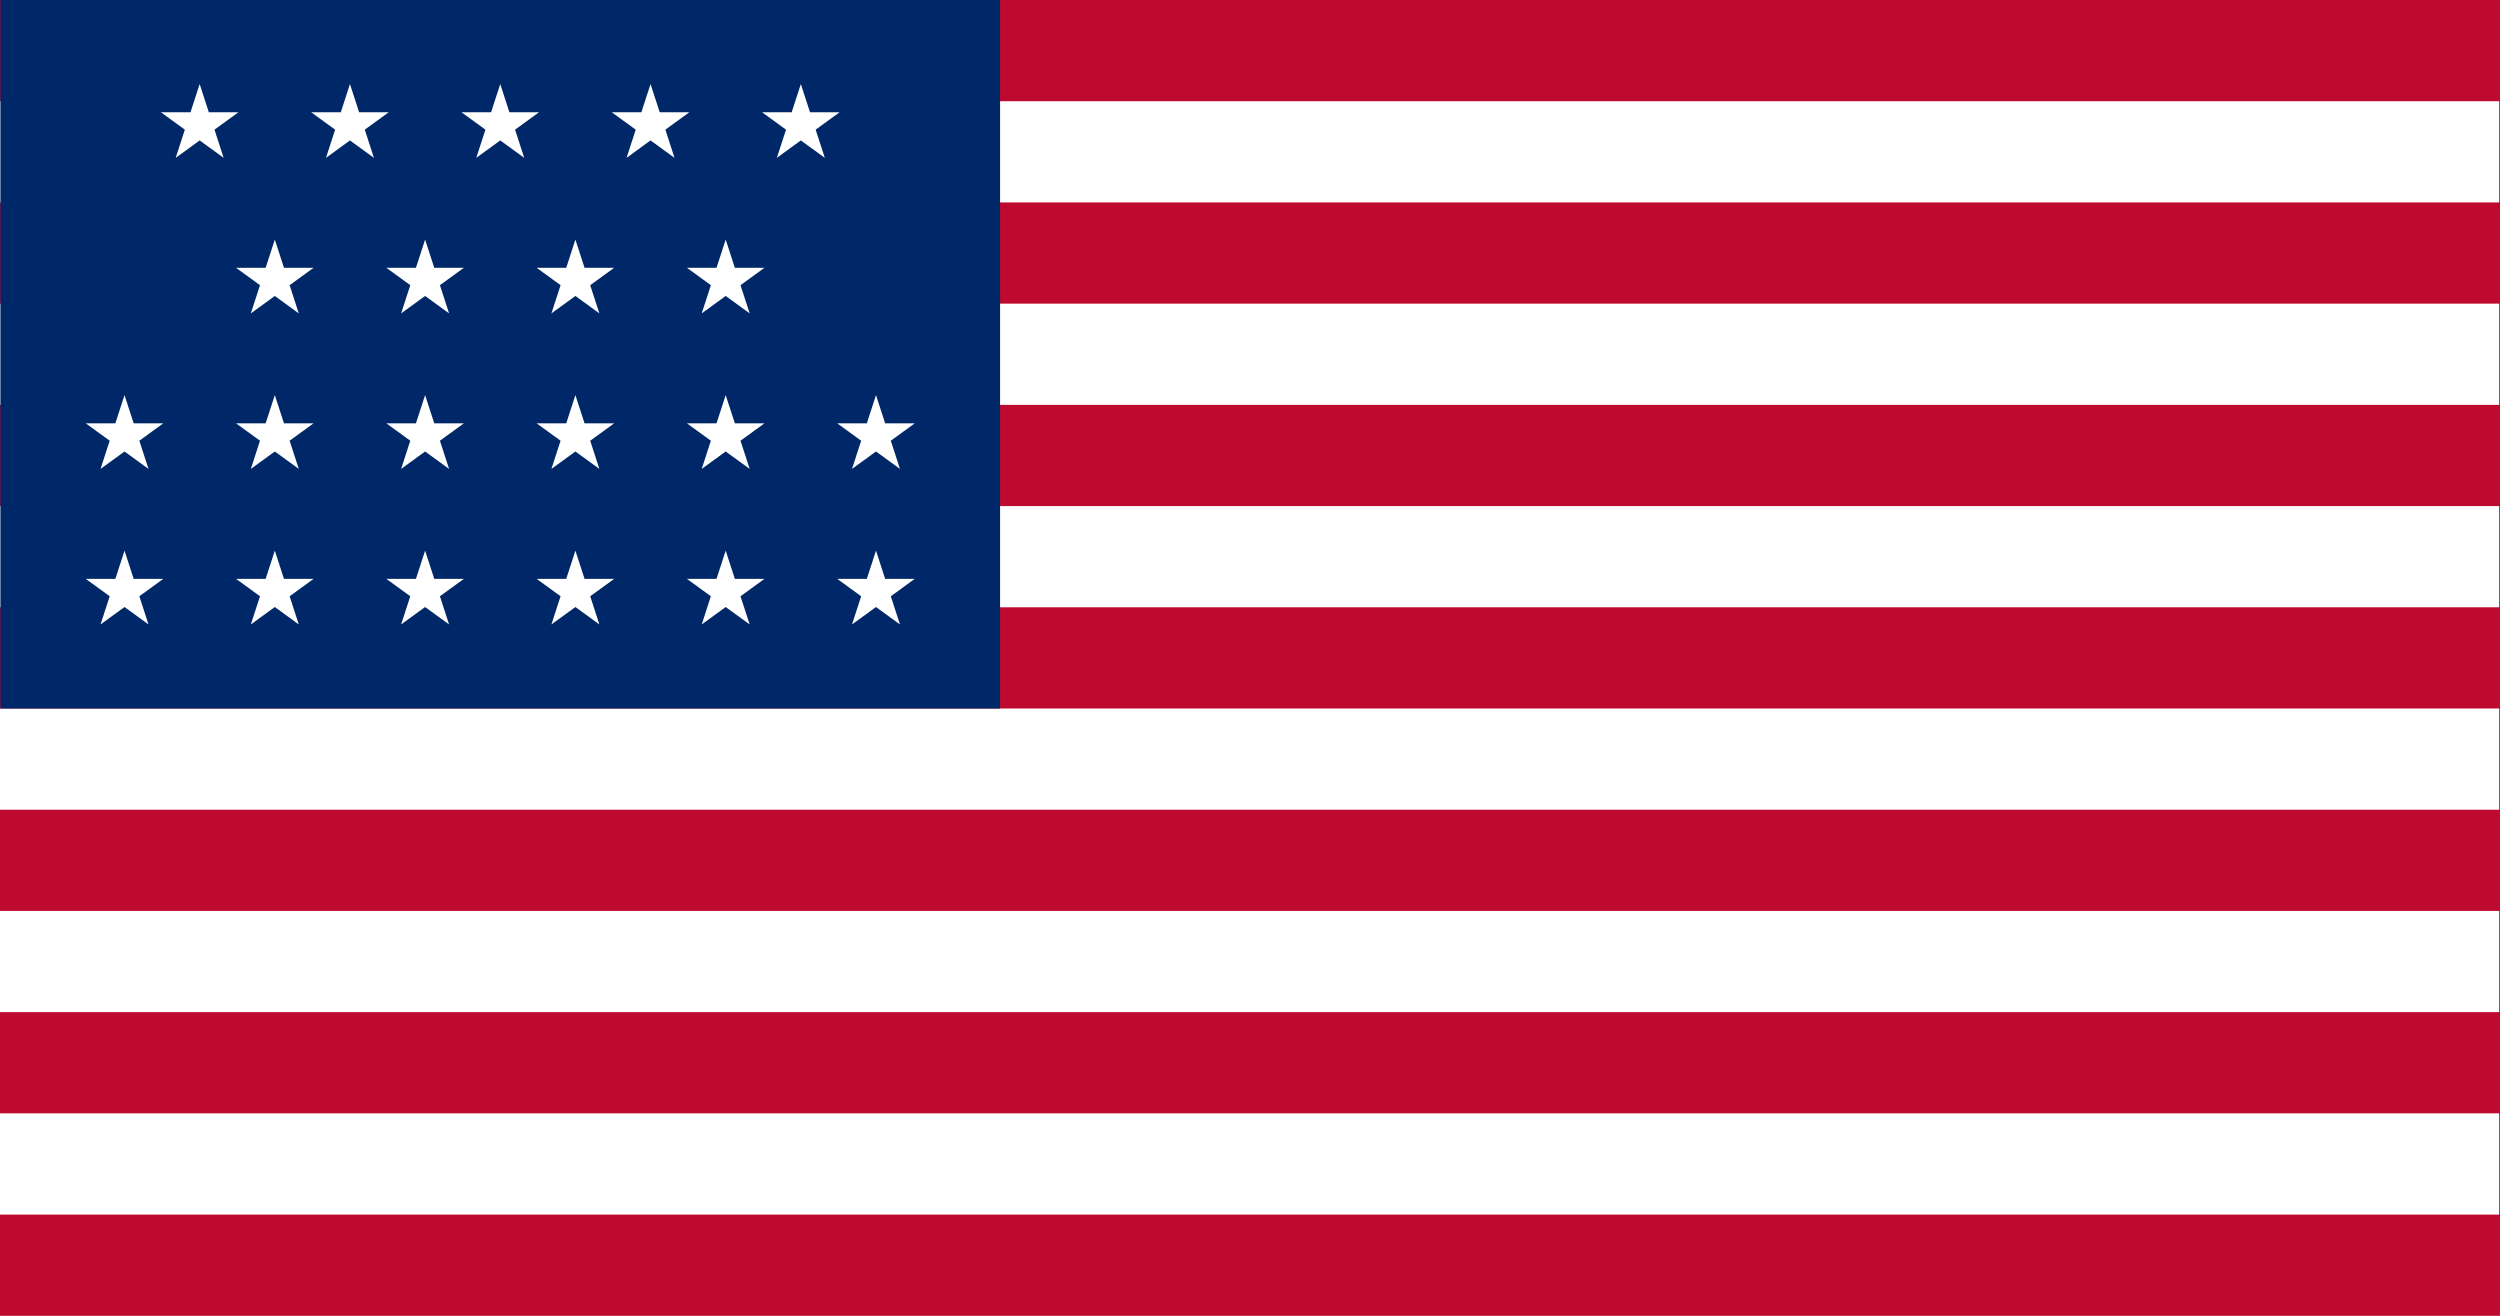 <?xml version="1.0" encoding="UTF-8"?>
<!DOCTYPE svg PUBLIC "-//W3C//DTD SVG 1.1//EN" "http://www.w3.org/Graphics/SVG/1.1/DTD/svg11.dtd">
<!-- Creator: CorelDRAW -->
<svg xmlns="http://www.w3.org/2000/svg" xml:space="preserve" width="1710px" height="900px" style="shape-rendering:geometricPrecision; text-rendering:geometricPrecision; image-rendering:optimizeQuality; fill-rule:evenodd; clip-rule:evenodd"
viewBox="0 0 1710 900"
 xmlns:xlink="http://www.w3.org/1999/xlink">
 <defs>
  <style type="text/css">
   <![CDATA[
    .fil2 {fill:#002868}
    .fil0 {fill:#BF0A30}
    .fil1 {fill:white}
   ]]>
  </style>
 </defs>
 <g id="Layer_x0020_1">
  <polygon class="fil0" points="0.001,0 1710,0 1710,899.999 0.001,899.999 "/>
  <polygon class="fil1" points="-0.568,761.538 1709.43,761.538 1709.43,830.769 -0.568,830.769 "/>
  <polygon class="fil1" points="-0.568,69.231 1709.43,69.231 1709.43,138.462 -0.568,138.462 "/>
  <polygon class="fil1" points="-0.568,207.692 1709.43,207.692 1709.43,276.924 -0.568,276.924 "/>
  <polygon class="fil1" points="-0.568,346.154 1709.43,346.154 1709.43,415.384 -0.568,415.384 "/>
  <polygon class="fil1" points="-0.568,484.616 1709.43,484.616 1709.43,553.846 -0.568,553.846 "/>
  <polygon class="fil1" points="-0.568,623.076 1709.43,623.076 1709.43,692.308 -0.568,692.308 "/>
  <polygon class="fil2" points="0.285,484.616 684.058,484.616 684.058,0.001 0.285,0.001 "/>
  <polygon class="fil1" points="496.371,163.879 502.636,183.157 522.905,183.157 506.506,195.071 512.769,214.355 496.371,202.435 479.973,214.355 486.235,195.071 469.838,183.157 490.106,183.157 "/>
  <polygon class="fil1" points="393.573,163.879 399.836,183.157 420.106,183.157 403.708,195.071 409.97,214.355 393.573,202.435 377.173,214.355 383.435,195.071 367.038,183.157 387.307,183.157 "/>
  <polygon class="fil1" points="290.77,163.879 297.035,183.157 317.304,183.157 300.907,195.071 307.169,214.355 290.77,202.435 274.372,214.355 280.635,195.071 264.236,183.157 284.506,183.157 "/>
  <polygon class="fil1" points="187.971,163.879 194.237,183.157 214.505,183.157 198.107,195.071 204.37,214.355 187.971,202.435 171.574,214.355 177.836,195.071 161.438,183.157 181.707,183.157 "/>
  <polygon class="fil1" points="547.77,57.495 554.036,76.773 574.306,76.773 557.908,88.687 564.17,107.968 547.77,96.051 531.373,107.968 537.635,88.687 521.237,76.773 541.507,76.773 "/>
  <polygon class="fil1" points="444.97,57.495 451.234,76.773 471.504,76.773 455.107,88.687 461.369,107.968 444.97,96.051 428.572,107.968 434.833,88.687 418.436,76.773 438.706,76.773 "/>
  <polygon class="fil1" points="342.171,57.495 348.436,76.773 368.705,76.773 352.307,88.687 358.57,107.968 342.171,96.051 325.773,107.968 332.035,88.687 315.638,76.773 335.907,76.773 "/>
  <polygon class="fil1" points="239.37,57.495 245.635,76.773 265.905,76.773 249.506,88.687 255.768,107.968 239.37,96.051 222.972,107.968 229.234,88.687 212.837,76.773 233.105,76.773 "/>
  <polygon class="fil1" points="136.572,57.495 142.835,76.773 163.106,76.773 146.707,88.687 152.969,107.968 136.572,96.051 120.172,107.968 126.435,88.687 110.036,76.773 130.306,76.773 "/>
  <polygon class="fil1" points="599.172,270.261 605.435,289.539 625.706,289.539 609.308,301.454 615.57,320.737 599.172,308.819 582.775,320.737 589.035,301.454 572.637,289.539 592.907,289.539 "/>
  <polygon class="fil1" points="496.371,270.261 502.636,289.539 522.905,289.539 506.506,301.454 512.769,320.737 496.371,308.819 479.973,320.737 486.235,301.454 469.838,289.539 490.106,289.539 "/>
  <polygon class="fil1" points="393.573,270.261 399.836,289.539 420.106,289.539 403.708,301.454 409.97,320.737 393.573,308.819 377.173,320.737 383.435,301.454 367.038,289.539 387.307,289.539 "/>
  <polygon class="fil1" points="290.77,270.261 297.035,289.539 317.304,289.539 300.907,301.454 307.169,320.737 290.77,308.819 274.372,320.737 280.635,301.454 264.236,289.539 284.506,289.539 "/>
  <polygon class="fil1" points="187.971,270.261 194.237,289.539 214.505,289.539 198.107,301.454 204.37,320.737 187.971,308.819 171.574,320.737 177.836,301.454 161.438,289.539 181.707,289.539 "/>
  <polygon class="fil1" points="85.171,270.261 91.435,289.539 111.705,289.539 95.308,301.454 101.568,320.737 85.171,308.819 68.772,320.737 75.034,301.454 58.637,289.539 78.907,289.539 "/>
  <polygon class="fil1" points="599.172,376.646 605.435,395.926 625.706,395.926 609.308,407.839 615.57,427.121 599.172,415.204 582.775,427.121 589.035,407.839 572.637,395.926 592.907,395.926 "/>
  <polygon class="fil1" points="496.371,376.646 502.636,395.926 522.905,395.926 506.506,407.839 512.769,427.121 496.371,415.204 479.973,427.121 486.235,407.839 469.838,395.926 490.106,395.926 "/>
  <polygon class="fil1" points="393.573,376.646 399.836,395.926 420.106,395.926 403.708,407.839 409.97,427.121 393.573,415.204 377.173,427.121 383.435,407.839 367.038,395.926 387.307,395.926 "/>
  <polygon class="fil1" points="290.77,376.646 297.035,395.926 317.304,395.926 300.907,407.839 307.169,427.121 290.77,415.204 274.372,427.121 280.635,407.839 264.236,395.926 284.506,395.926 "/>
  <polygon class="fil1" points="187.971,376.646 194.237,395.926 214.505,395.926 198.107,407.839 204.37,427.121 187.971,415.204 171.574,427.121 177.836,407.839 161.438,395.926 181.707,395.926 "/>
  <polygon class="fil1" points="85.171,376.646 91.435,395.926 111.705,395.926 95.308,407.839 101.568,427.121 85.171,415.204 68.772,427.121 75.034,407.839 58.637,395.926 78.907,395.926 "/>
 </g>
</svg>
